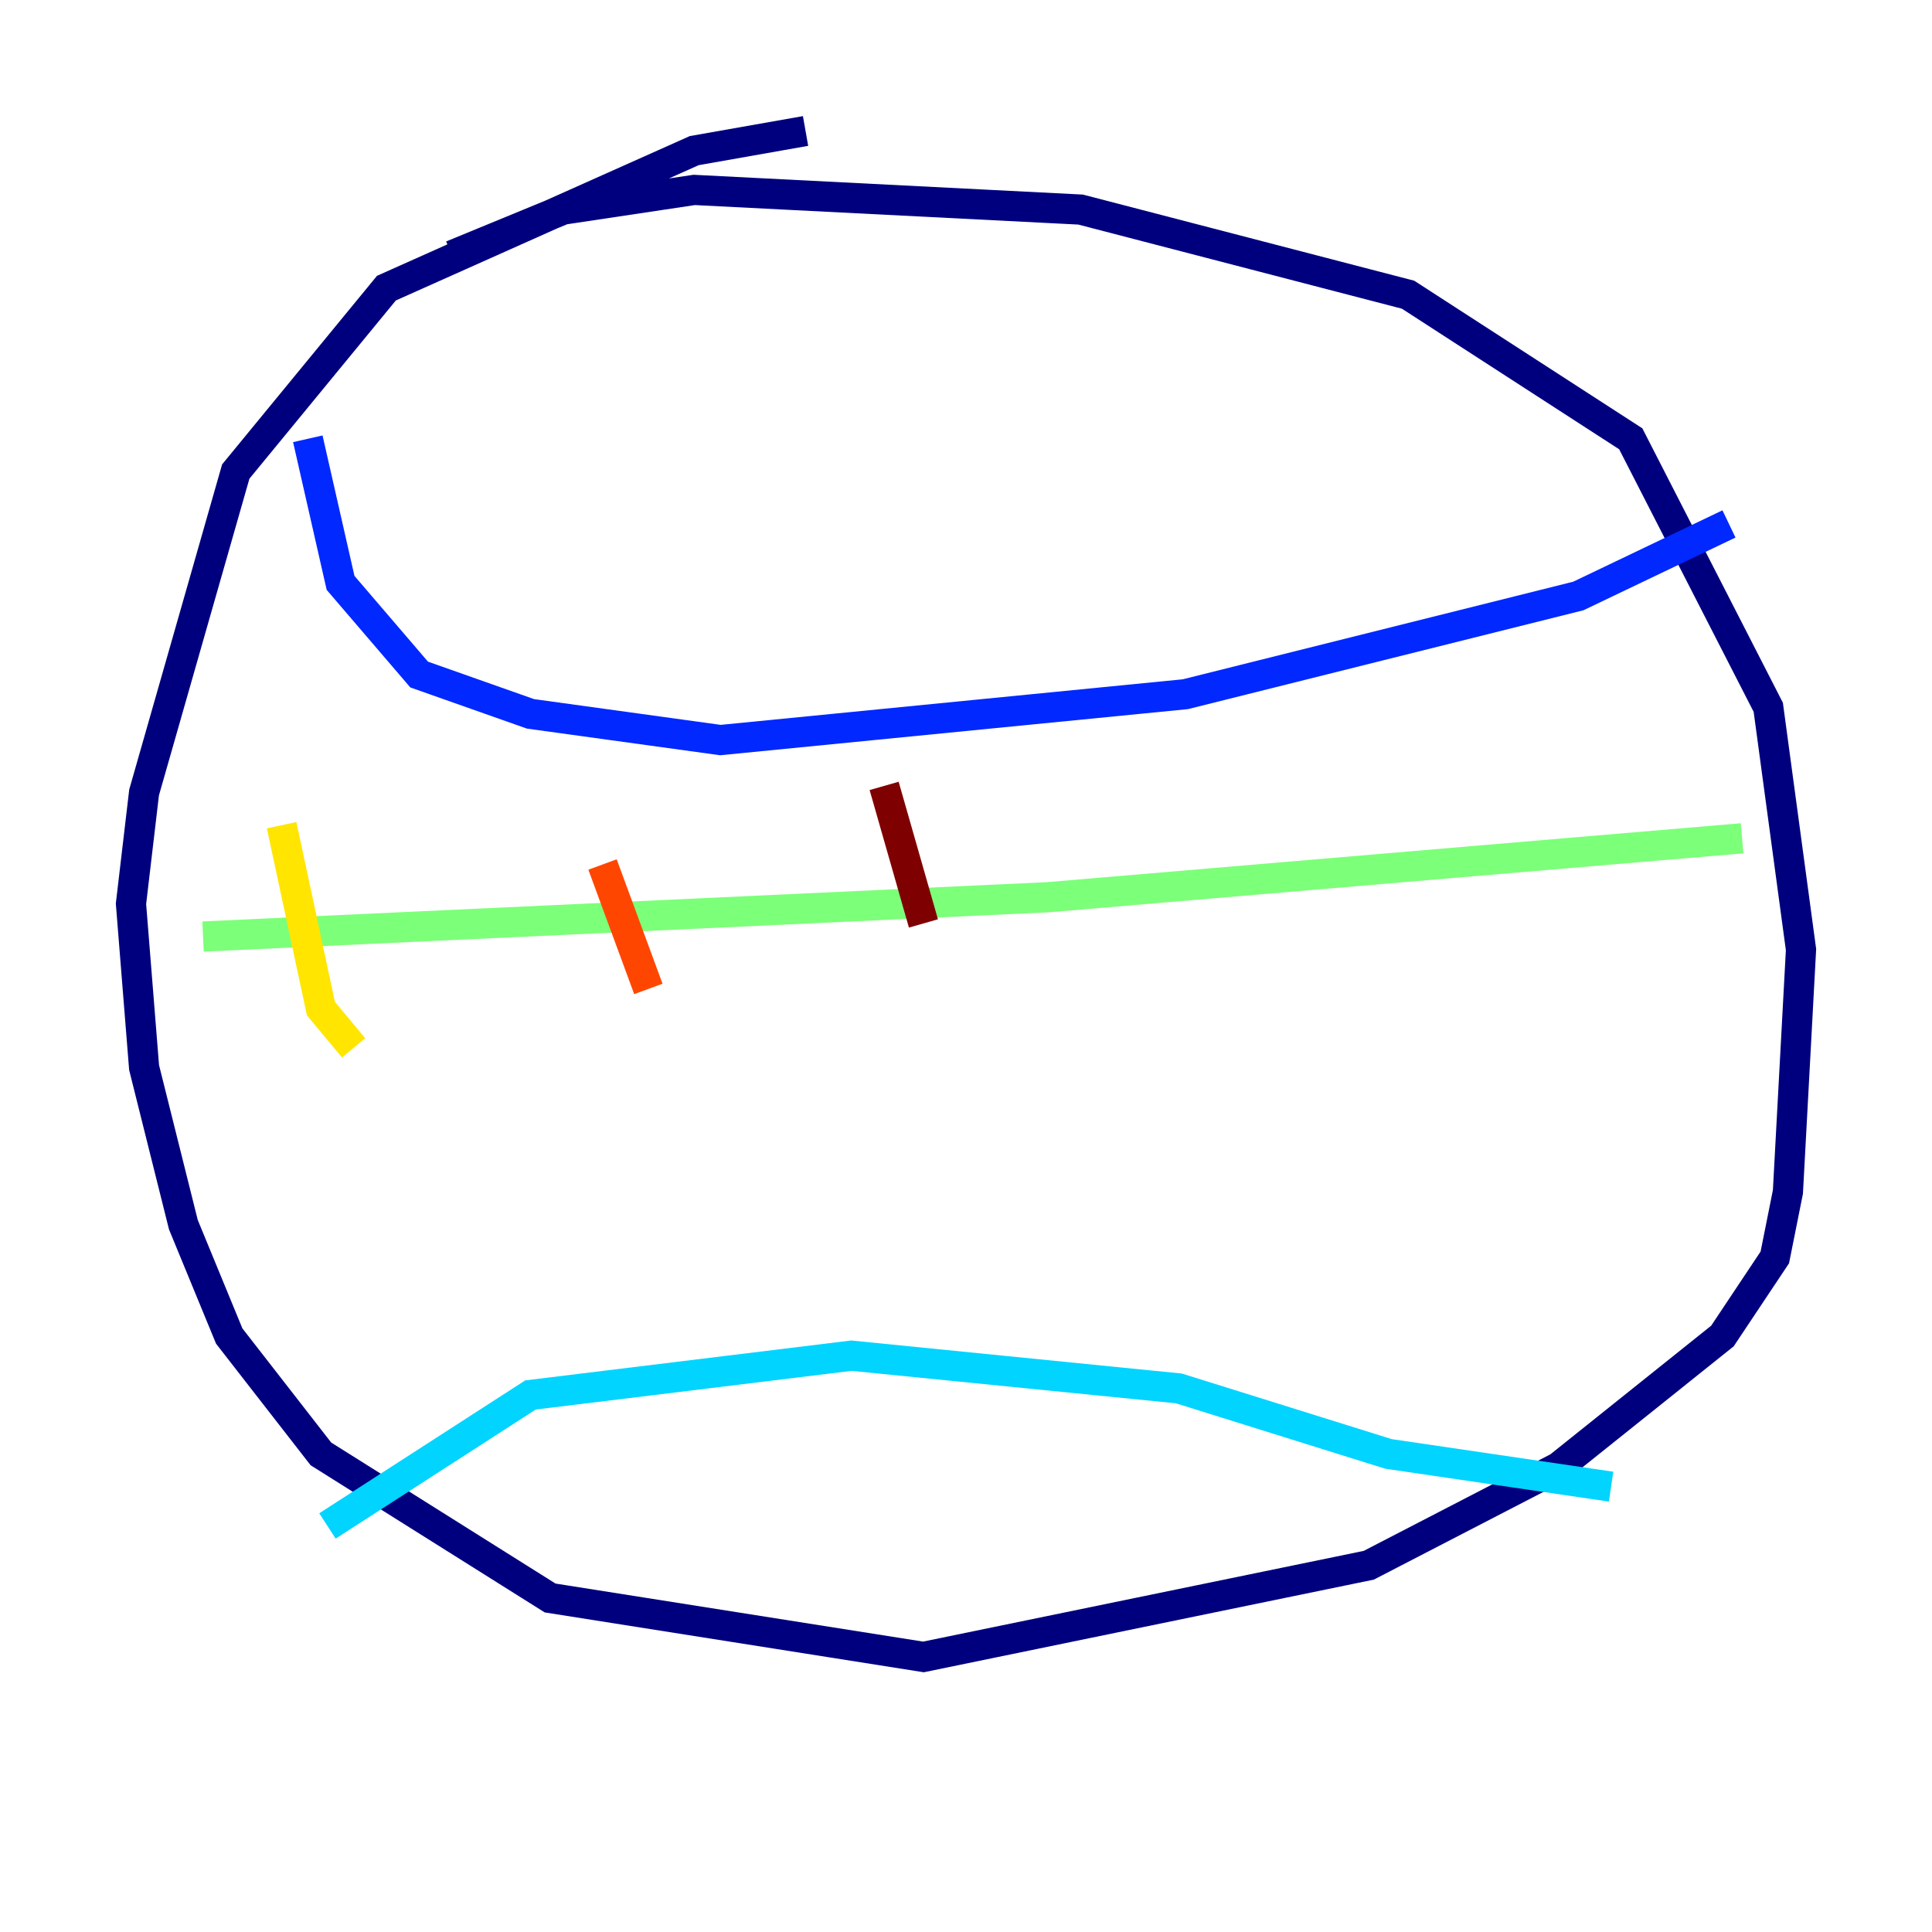 <?xml version="1.0" encoding="utf-8" ?>
<svg baseProfile="tiny" height="128" version="1.2" viewBox="0,0,128,128" width="128" xmlns="http://www.w3.org/2000/svg" xmlns:ev="http://www.w3.org/2001/xml-events" xmlns:xlink="http://www.w3.org/1999/xlink"><defs /><polyline fill="none" points="53.37,8.678 45.993,9.98 25.6,19.091 15.62,31.241 9.546,52.502 8.678,59.878 9.546,70.725 12.149,81.139 15.186,88.515 21.261,96.325 36.447,105.871 61.18,109.776 90.685,103.702 103.268,97.193 114.115,88.515 117.586,83.308 118.454,78.969 119.322,62.915 117.153,46.861 108.041,29.071 93.288,19.525 71.593,13.885 45.993,12.583 37.315,13.885 29.939,16.922" stroke="#00007f" stroke-width="2" /><polyline fill="none" points="20.393,29.071 22.563,38.617 27.77,44.691 35.146,47.295 47.729,49.031 78.536,45.993 104.57,39.485 114.549,34.712" stroke="#0028ff" stroke-width="2" /><polyline fill="none" points="21.695,101.098 35.146,92.42 56.407,89.817 78.102,91.986 91.986,96.325 106.739,98.495" stroke="#00d4ff" stroke-width="2" /><polyline fill="none" points="13.451,62.047 69.424,59.444 115.417,55.539" stroke="#7cff79" stroke-width="2" /><polyline fill="none" points="18.658,54.671 21.261,66.82 23.43,69.424" stroke="#ffe500" stroke-width="2" /><polyline fill="none" points="39.919,57.275 42.956,65.519" stroke="#ff4600" stroke-width="2" /><polyline fill="none" points="58.576,52.068 61.18,61.18" stroke="#7f0000" stroke-width="2" /></svg>